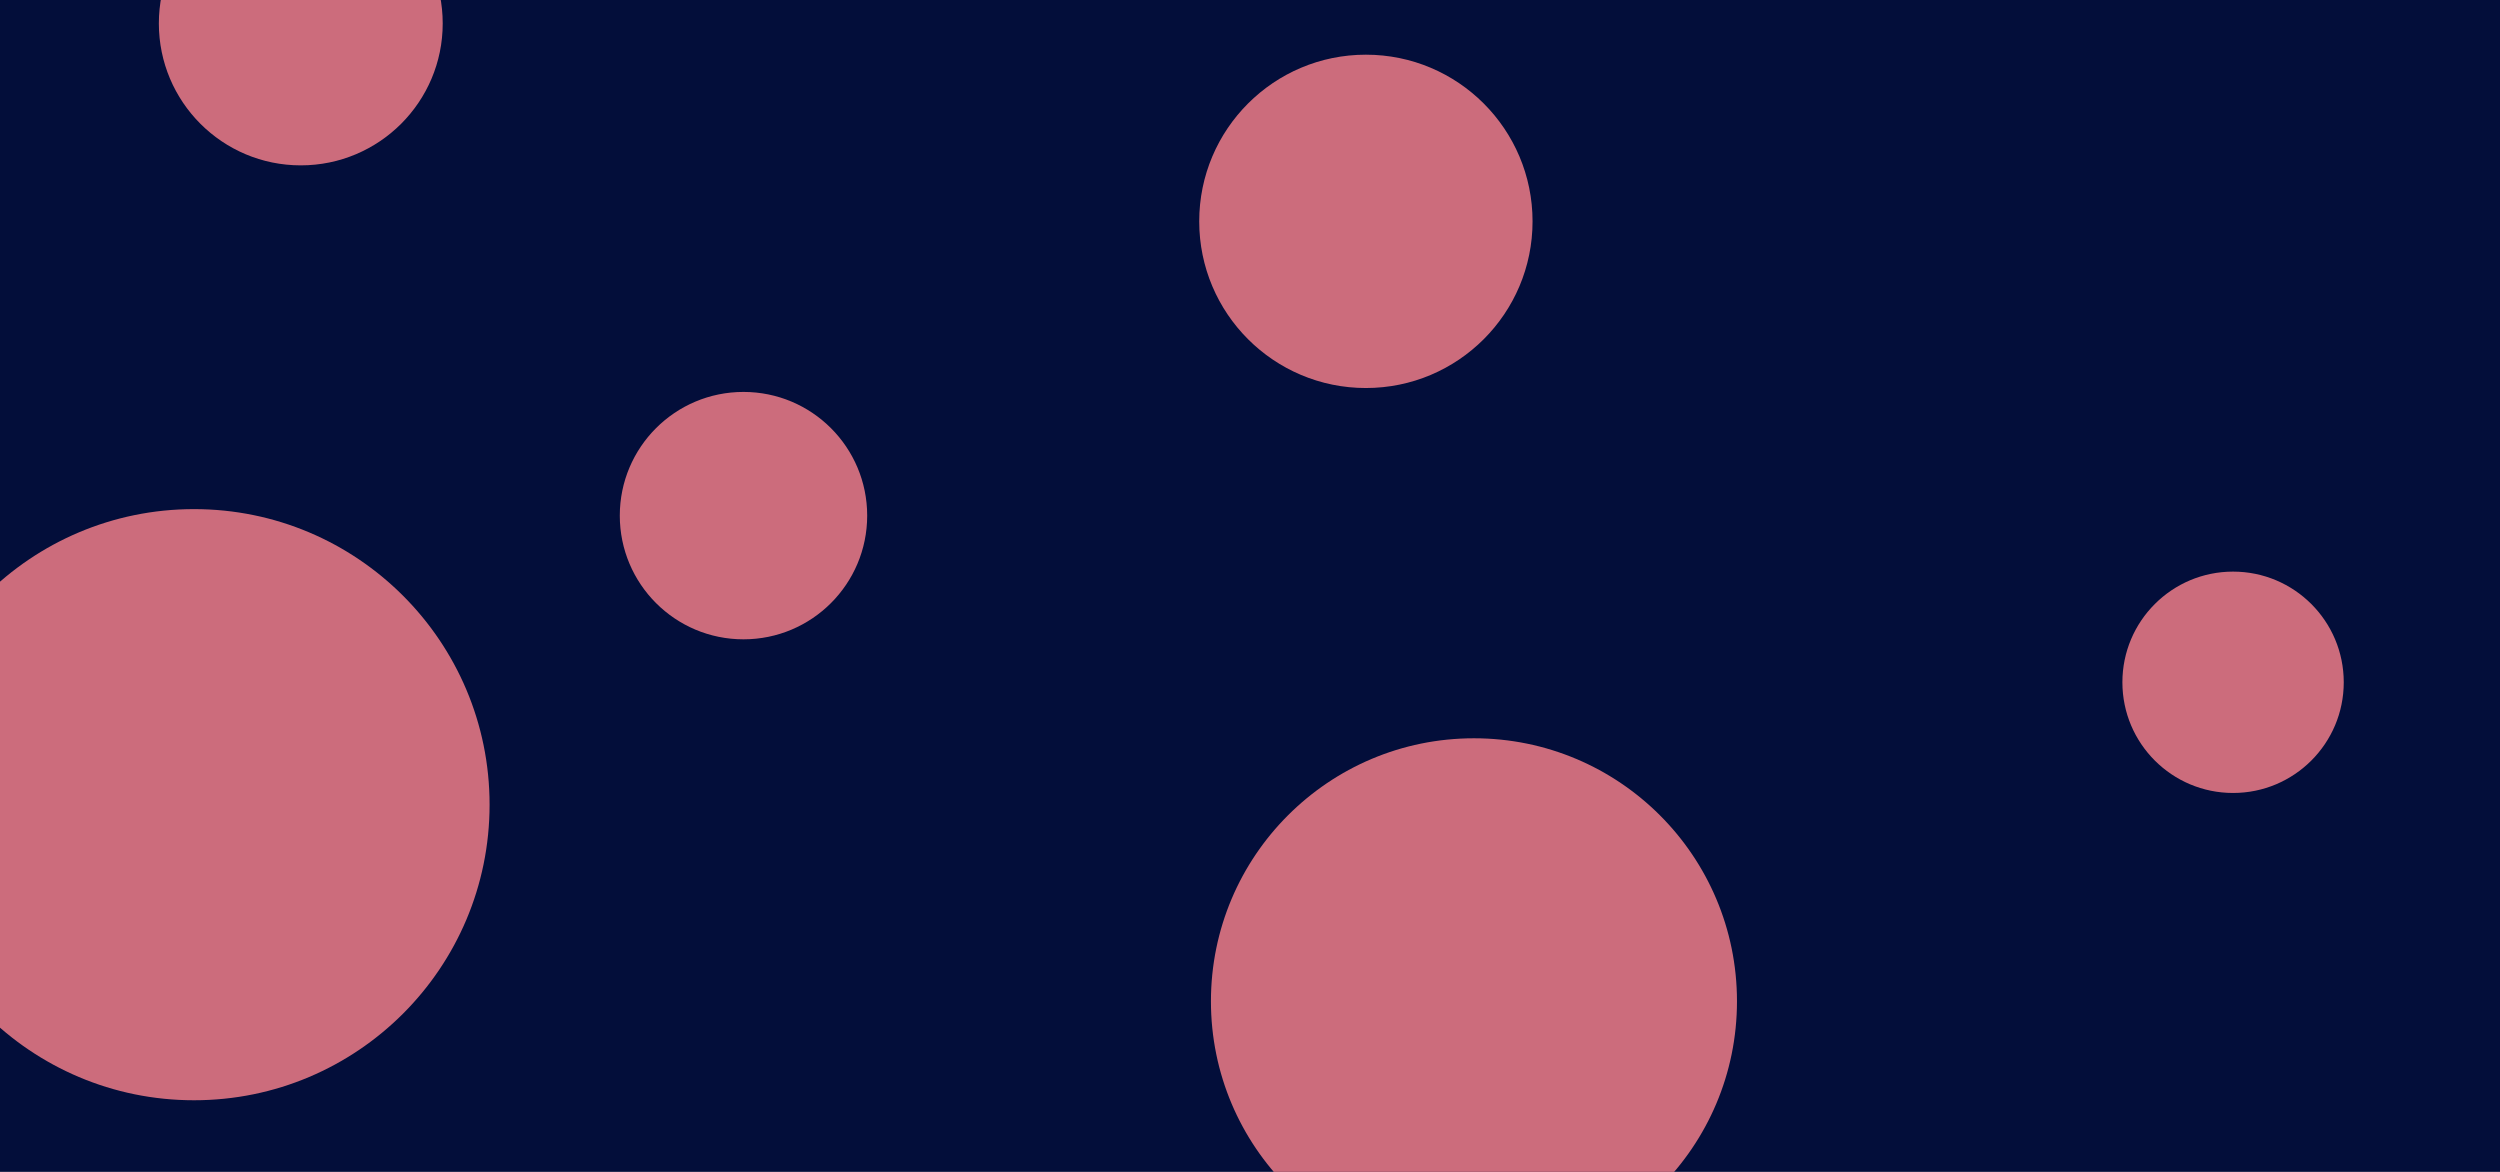 <svg id="visual" viewBox="0 0 1920 900" width="1920" height="900" xmlns="http://www.w3.org/2000/svg" xmlns:xlink="http://www.w3.org/1999/xlink" version="1.1"><rect x="0" y="0" width="1920" height="900" fill="#030e3a"></rect><g fill="#cc6c7c"><circle r="227" cx="149" cy="618"></circle><circle r="85" cx="1715" cy="524"></circle><circle r="95" cx="571" cy="396"></circle><circle r="202" cx="1132" cy="769"></circle><circle r="128" cx="1049" cy="170"></circle><circle r="109" cx="231" cy="18"></circle></g></svg>